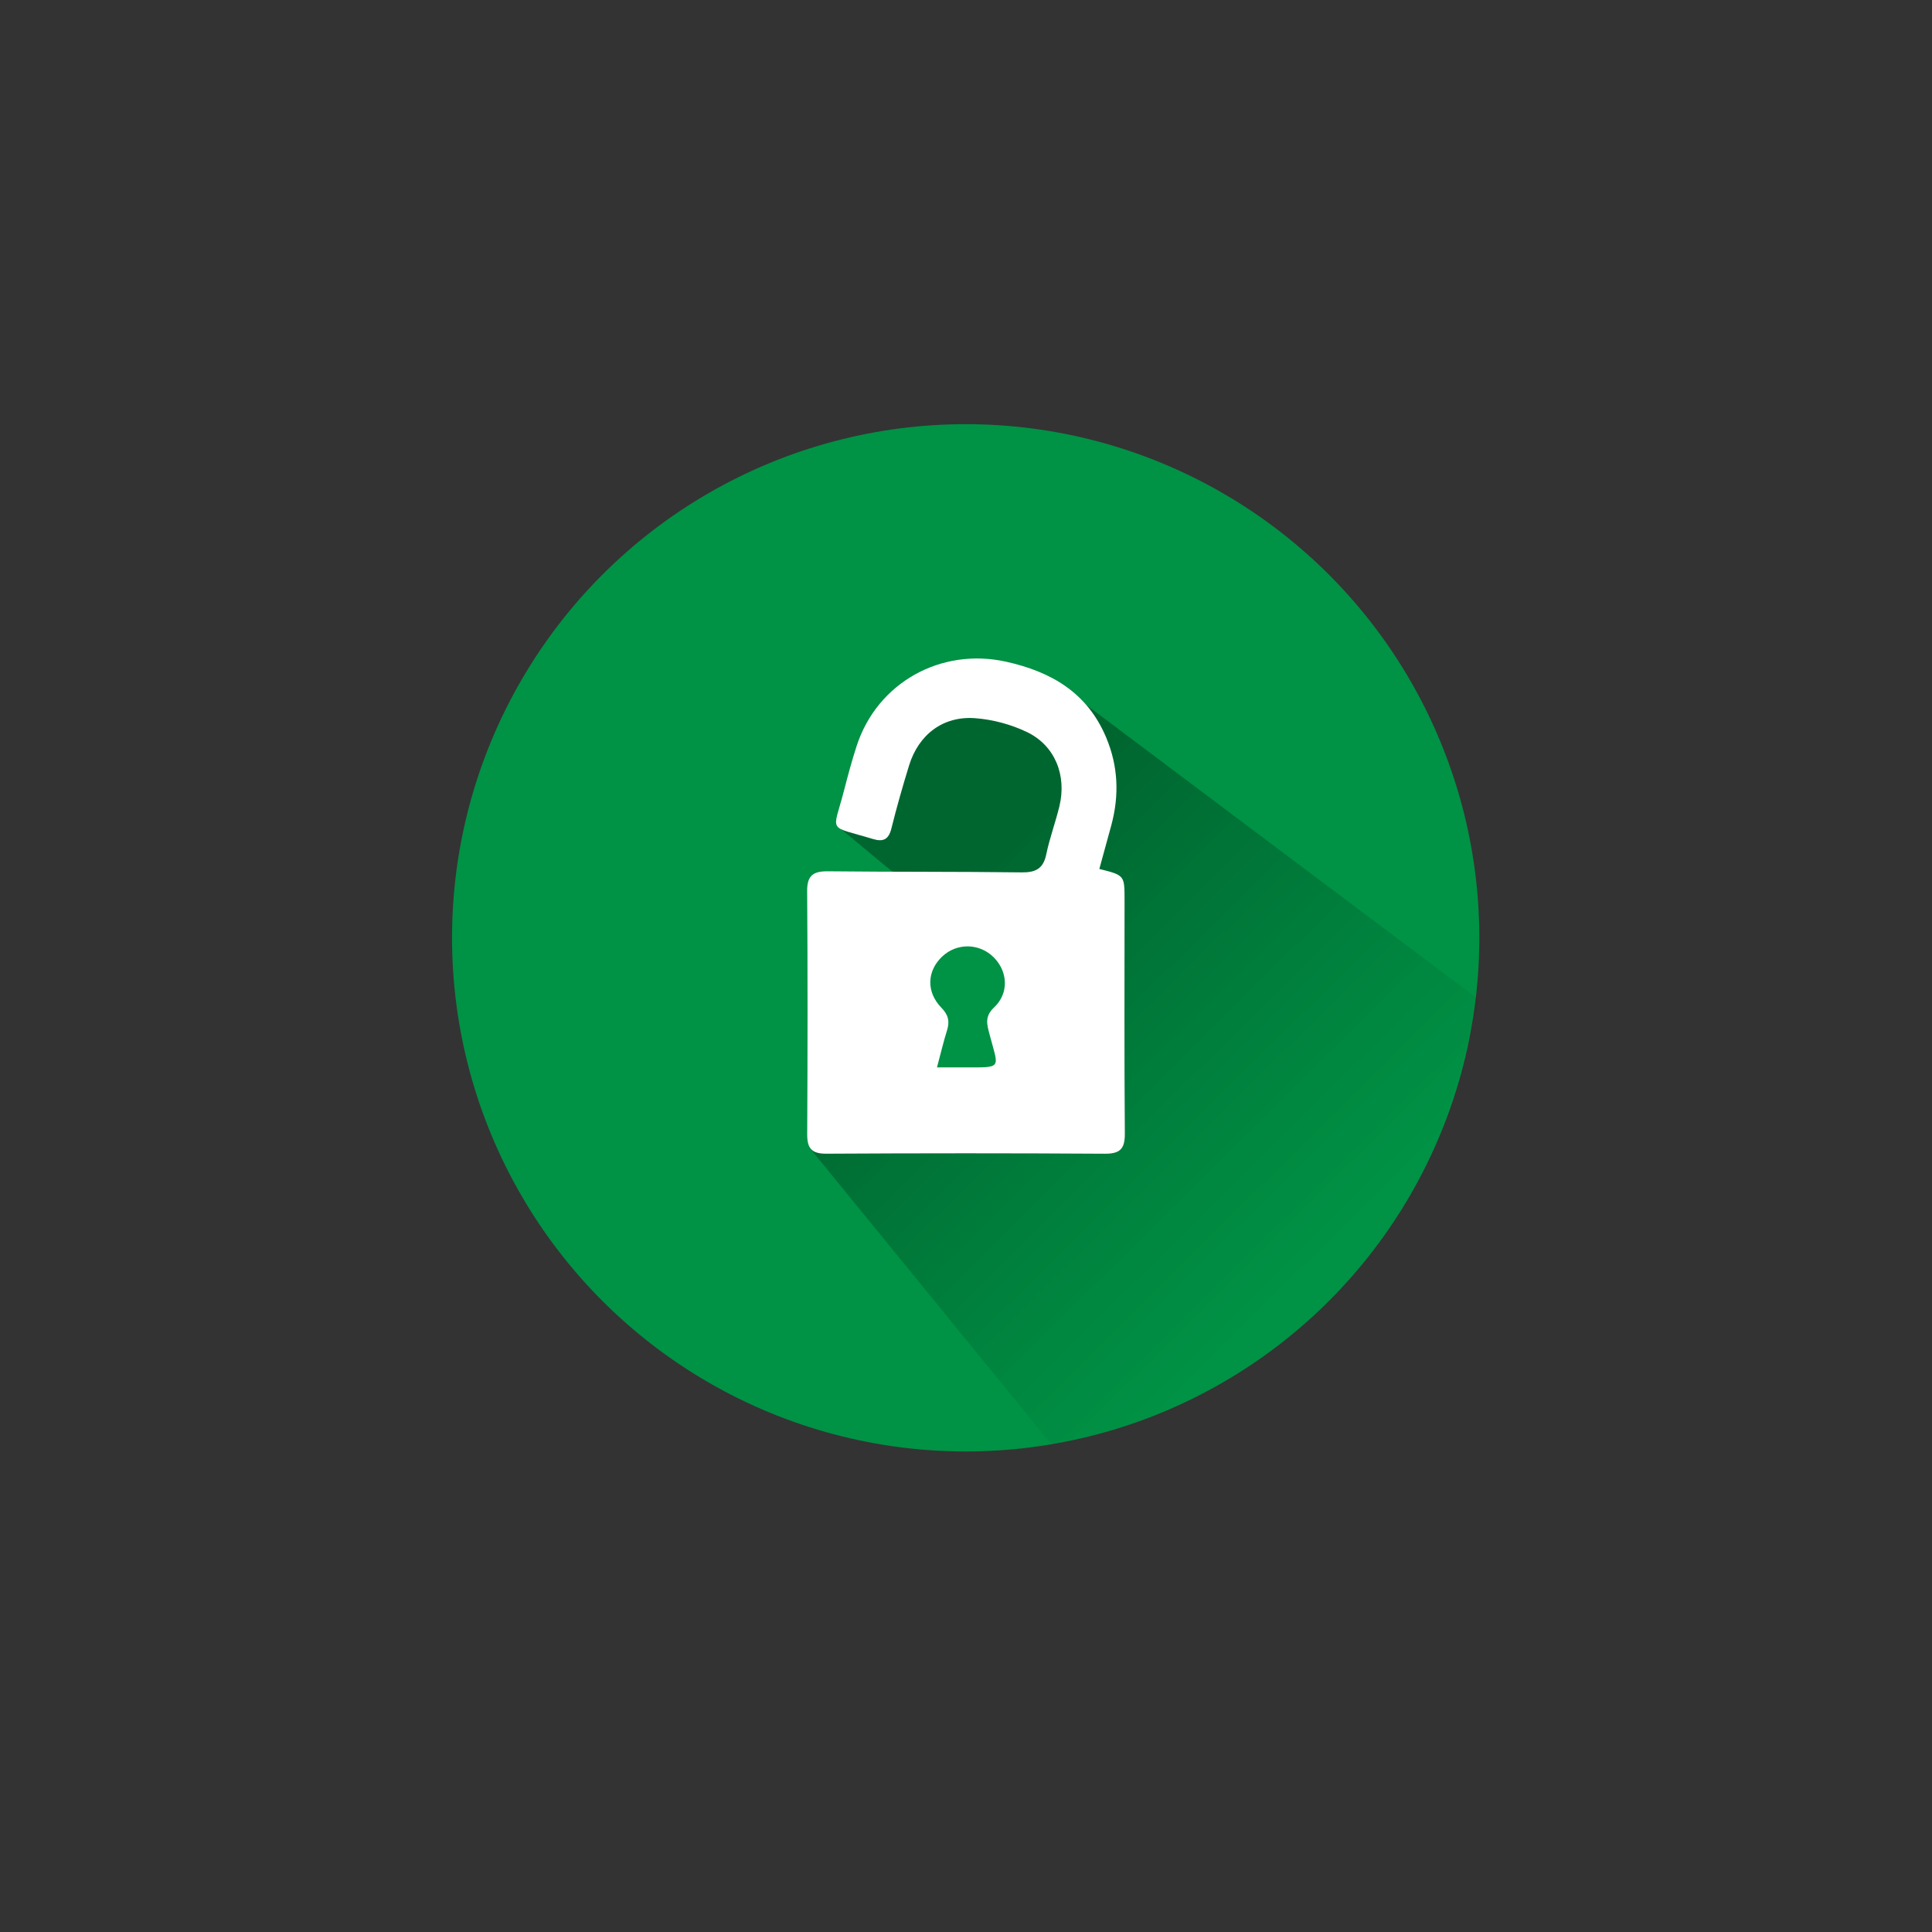 <?xml version="1.0" encoding="utf-8"?>
<!-- Generator: Adobe Illustrator 16.0.0, SVG Export Plug-In . SVG Version: 6.00 Build 0)  -->
<!DOCTYPE svg PUBLIC "-//W3C//DTD SVG 1.1//EN" "http://www.w3.org/Graphics/SVG/1.1/DTD/svg11.dtd">
<svg version="1.1" id="Layer_1" xmlns="http://www.w3.org/2000/svg" xmlns:xlink="http://www.w3.org/1999/xlink" x="0px" y="0px"
	 width="312px" height="312px" viewBox="0 0 312 312" enable-background="new 0 0 312 312" xml:space="preserve">
<rect x="0" y="0" width="312" height="312" fill="#333333" stroke="none"/>
<circle fill="#009245" cx="155.949" cy="151.449" r="82.949"/>
<linearGradient id="SVGID_1_" gradientUnits="userSpaceOnUse" x1="383.858" y1="-187.188" x2="326.034" y2="-128.75" gradientTransform="matrix(1 0 0 -1 -172.6 17.16)">
	<stop  offset="0" style="stop-color:#000000;stop-opacity:0"/>
	<stop  offset="1" style="stop-color:#000000;stop-opacity:0.3"/>
</linearGradient>
<path fill="url(#SVGID_1_)" d="M130.697,185.313l39.117,47.932c0,0,34.187-3.243,58.503-41.235
	c4.814-7.522,10.581-30.508,10.581-30.508l-69.812-52.421l-18.336,6.171l-15.593,18.092l42.177,34.995L130.697,185.313z"/>
<linearGradient id="SVGID_2_" gradientUnits="userSpaceOnUse" x1="293.297" y1="-169.152" x2="293.297" y2="-169.152" gradientTransform="matrix(1 0 0 -1 -172.6 17.16)">
	<stop  offset="0" style="stop-color:#FFFFFF;stop-opacity:0"/>
	<stop  offset="1" style="stop-color:#000000;stop-opacity:0.1"/>
</linearGradient>
<path fill="url(#SVGID_2_)" d="M120.698,186.313"/>
<g>
	<path fill="#FFFFFF" d="M177.532,140.327c4.07,1.023,4.073,1.023,4.073,5.001c0.001,12.572-0.053,25.146,0.044,37.717
		c0.02,2.452-0.728,3.284-3.228,3.27c-14.983-0.094-29.967-0.09-44.951-0.004c-2.404,0.015-3.126-0.853-3.114-3.152
		c0.07-13.09,0.083-26.18-0.008-39.267c-0.018-2.568,1.036-3.211,3.39-3.186c10.419,0.113,20.839,0.043,31.257,0.175
		c2.265,0.029,3.491-0.601,3.971-2.927c0.538-2.607,1.481-5.127,2.112-7.719c1.217-5.01-0.693-9.835-5.244-12.019
		c-2.57-1.233-5.533-2.028-8.376-2.236c-5.175-0.379-9.113,2.654-10.65,7.632c-1.041,3.372-2.005,6.771-2.861,10.194
		c-0.44,1.766-1.316,2.188-2.979,1.684c-7.439-2.258-6.479-0.809-4.667-7.825c0.624-2.417,1.269-4.834,2.042-7.206
		c3.334-10.236,13.632-15.934,24.143-13.597c7.311,1.626,13.12,5.02,16.152,12.242c1.95,4.643,2.125,9.346,0.832,14.154
		C178.847,135.563,178.207,137.865,177.532,140.327z M151.314,172.375c1.979,0,3.253-0.001,4.527,0
		c6.117,0.004,5.428,0.245,3.983-5.256c-0.418-1.592-0.88-2.936,0.694-4.41c2.432-2.275,2.262-5.77-0.005-8.073
		c-2.308-2.345-5.985-2.413-8.368-0.155c-2.452,2.324-2.602,5.708-0.113,8.263c1.14,1.17,1.358,2.222,0.897,3.68
		C152.37,168.199,151.947,170.018,151.314,172.375z"/>
</g>
</svg>
